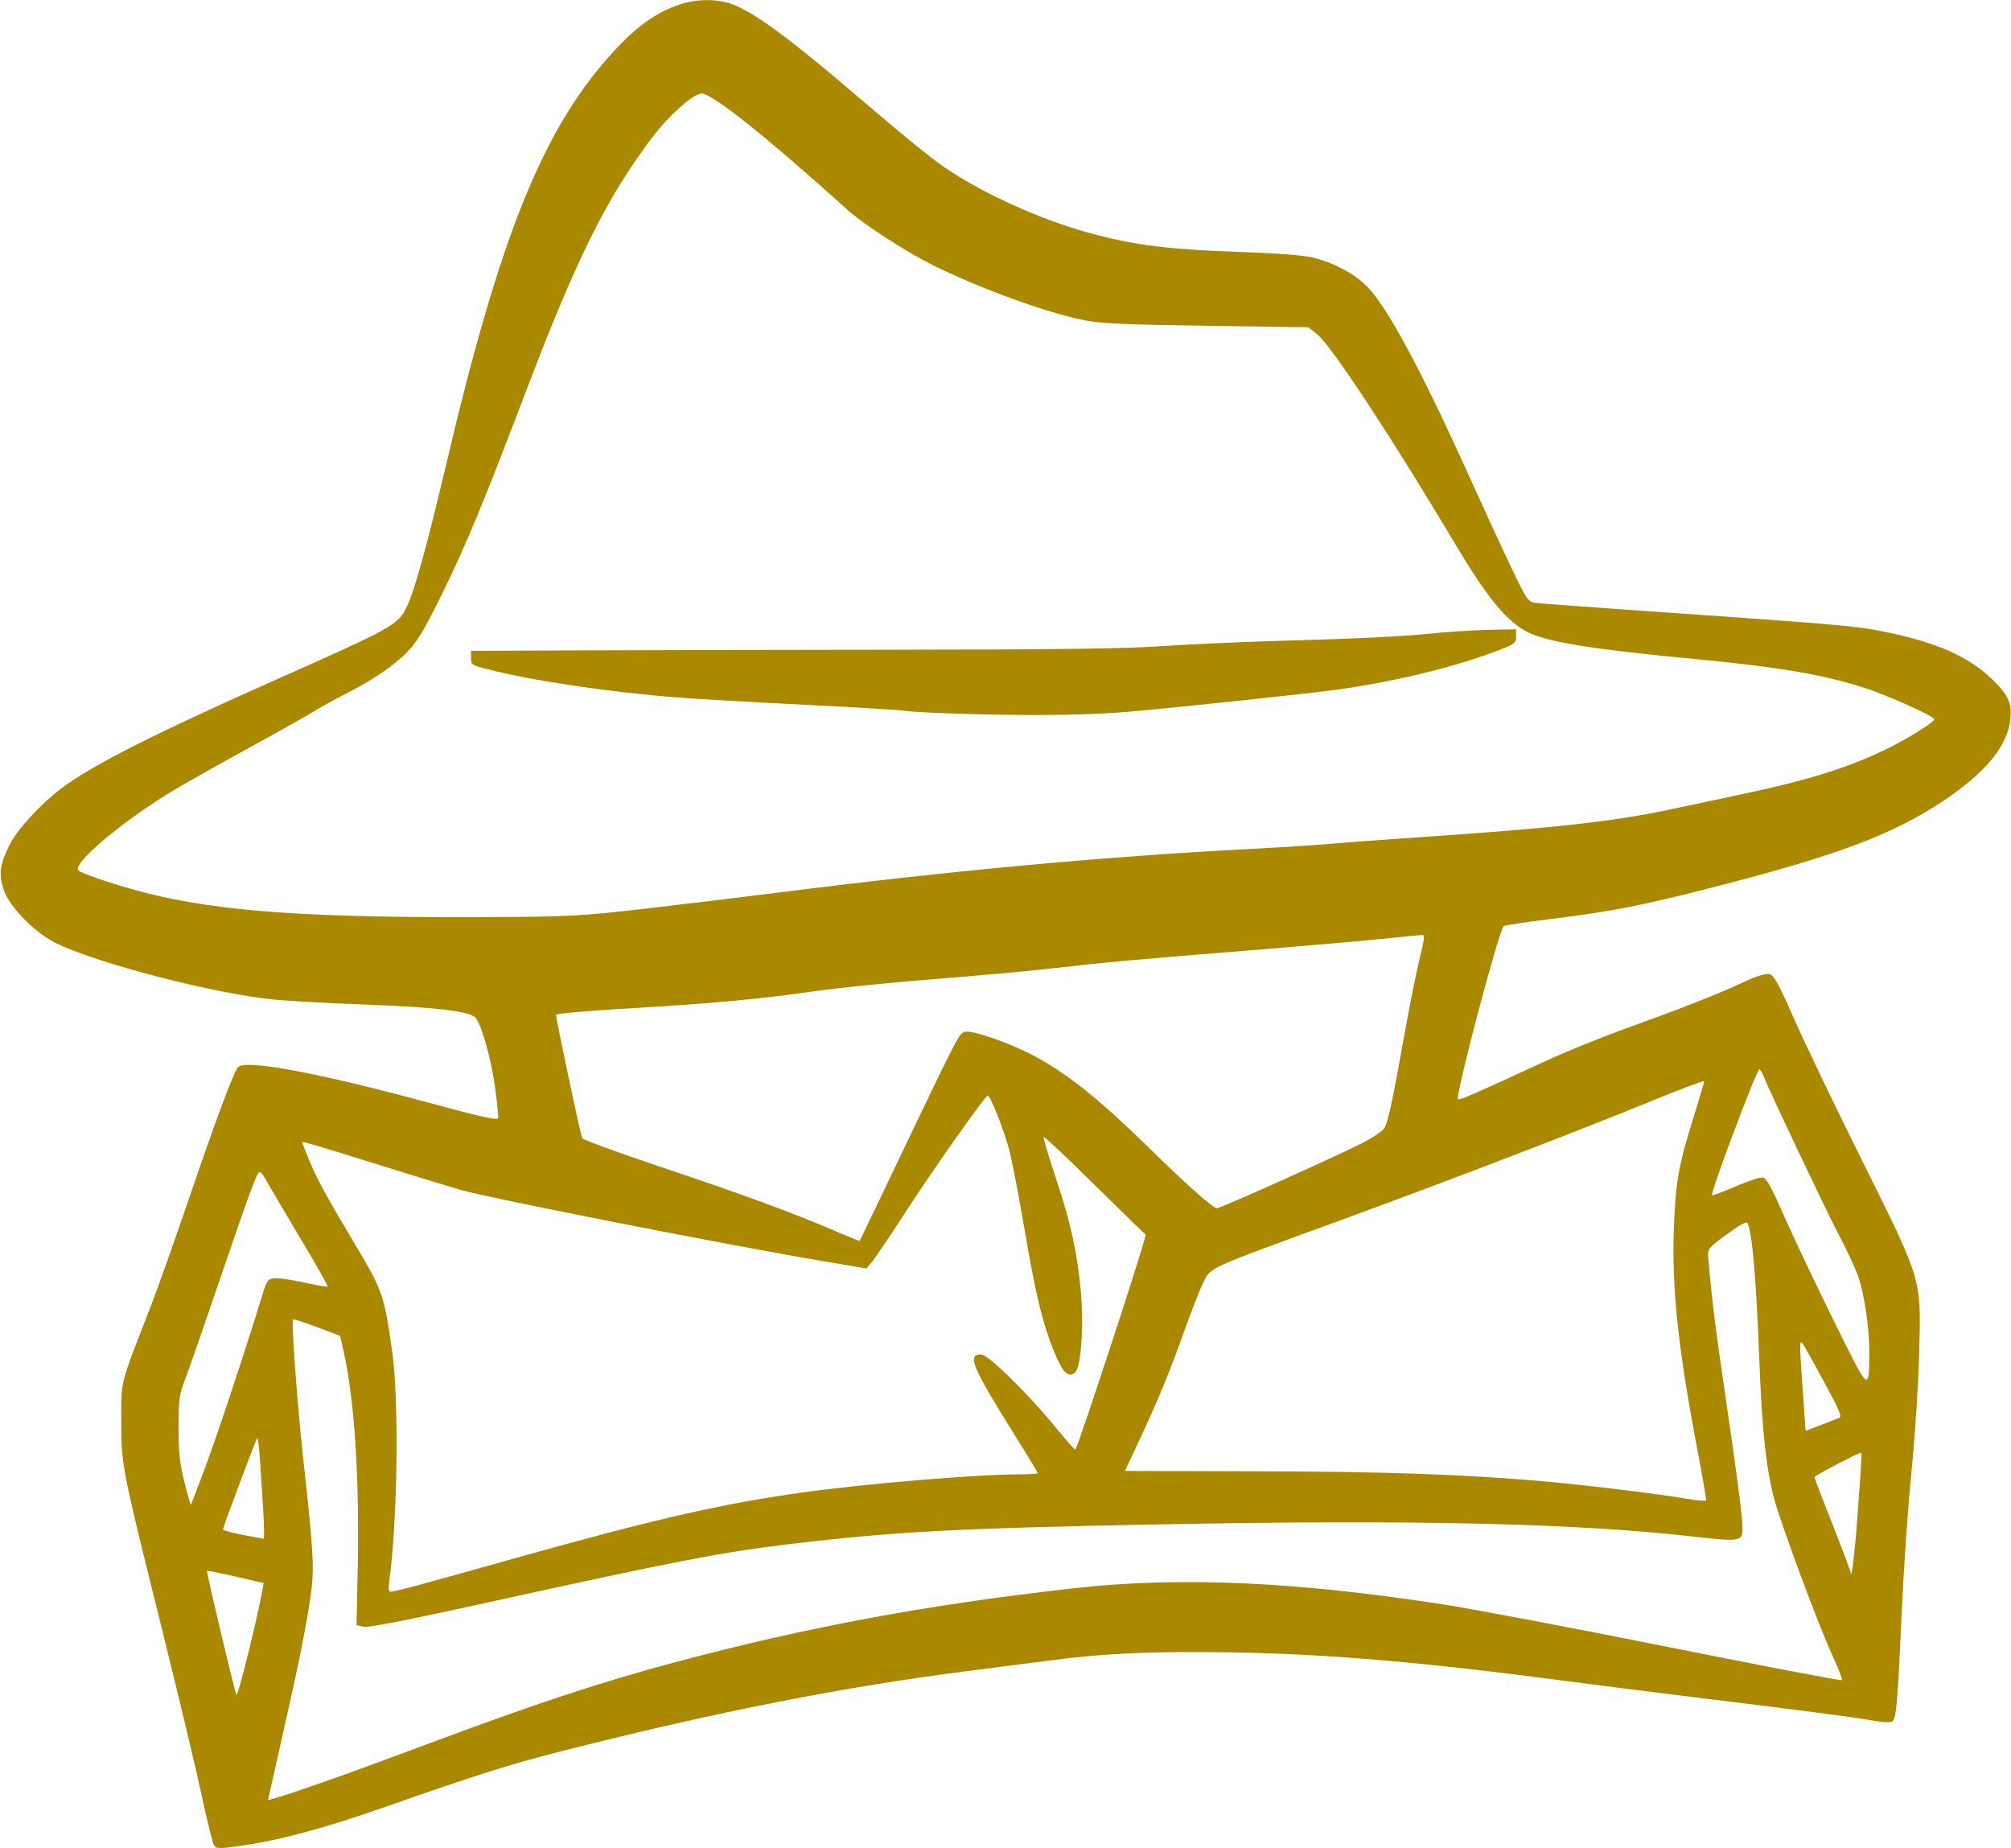 <?xml version="1.0" encoding="UTF-8" standalone="no"?>
<svg
   width="839"
   height="771"
   viewBox="0 0 839 771"
   version="1.1"
   id="svg19"
   sodipodi:docname="logo_thicker__inkscape.svg"
   inkscape:version="1.1 (c68e22c387, 2021-05-23)"
   xmlns:inkscape="http://www.inkscape.org/namespaces/inkscape"
   xmlns:sodipodi="http://sodipodi.sourceforge.net/DTD/sodipodi-0.dtd"
   xmlns="http://www.w3.org/2000/svg"
   xmlns:svg="http://www.w3.org/2000/svg">
  <defs
     id="defs23" />
  <sodipodi:namedview
     id="namedview21"
     pagecolor="#ffffff"
     bordercolor="#111111"
     borderopacity="1"
     inkscape:pageshadow="0"
     inkscape:pageopacity="0"
     inkscape:pagecheckerboard="1"
     showgrid="false"
     inkscape:zoom="0.55058366"
     inkscape:cx="313.30389"
     inkscape:cy="193.4311"
     inkscape:window-width="1185"
     inkscape:window-height="1041"
     inkscape:window-x="737"
     inkscape:window-y="0"
     inkscape:window-maximized="0"
     inkscape:current-layer="svg19" />
  <path
     style="fill:#aa8800"
     d="m 89.286,769.75 c -0.527,-0.688 -2.886,-10.25 -5.241,-21.25 -2.355,-11 -10.051,-43.175 -17.102,-71.5 -16.178,-64.99 -16.344,-65.848 -16.364,-84.5 -0.019,-16.781 -0.629,-14.383 11.71,-46 3.005,-7.7 10.299,-28.175 16.208,-45.5 11.572,-33.927 18.863,-53.524 20.767,-55.817 2.825,-3.404 33.507,2.292 79.237,14.71 21.777,5.913 29.078,7.544 29.313,6.545 0.172,-0.732 -0.421,-6.637 -1.318,-13.124 -1.616,-11.688 -5.356,-25.106 -7.986,-28.656 -2.086,-2.816 -16.154,-4.509 -47.009,-5.657 -14.85,-0.552 -31.725,-1.482 -37.5,-2.065 -24.664,-2.492 -71.765,-14.632 -90,-23.197 -9.134,-4.291 -20.038,-15.257 -22.46,-22.59 -2.15,-6.507 -1.642,-10.474 2.384,-18.623 3.154,-6.385 12.925,-17.066 21.576,-23.586 12.779,-9.631 38.582,-22.731 88.274,-44.814 51.252,-22.776 52.21,-23.313 56.107,-31.398 3.092,-6.415 8.514,-26.075 16.197,-58.727 23.45,-99.66 41.95,-144.057 73.425,-176.208 14.096,-14.399 29.192,-20.223 43.512,-16.788 9.289,2.228 24.631,13.36 58.689,42.584 10.562,9.063 23.335,19.581 28.385,23.373 16.337,12.268 43.862,24.968 67.102,30.96 17.463,4.503 31.011,6.141 58.81,7.112 16.619,0.58 27.68,1.423 31.76,2.42 8.801,2.15 17.332,6.722 22.694,12.161 8.243,8.361 22.585,34.985 41.957,77.888 5.96,13.2 13.996,30.629 17.857,38.732 6.573,13.793 7.218,14.761 10.126,15.193 1.708,0.254 16.606,1.397 33.106,2.54 93.053,6.447 100.178,7.046 112.022,9.422 22.315,4.475 35.676,10.339 45.713,20.066 6.473,6.272 8.084,9.687 7.559,16.015 -0.945,11.4 -10.25,22.822 -28.371,34.831 -20.695,13.713 -43.637,22.373 -93.053,35.125 -32.397,8.36 -44.312,10.708 -71.107,14.014 -10.06,1.241 -18.572,2.538 -18.915,2.881 -2.144,2.144 -20.333,71.029 -19.084,72.277 0.504,0.505 7.878,-2.723 36.438,-15.947 7.811,-3.617 22.211,-9.477 32,-13.023 25.068,-9.081 39.839,-14.874 50.227,-19.701 5.972,-2.775 9.743,-3.973 11.283,-3.587 1.883,0.473 3.771,3.891 10.149,18.371 4.31,9.785 17.017,36.268 28.238,58.852 25.674,51.67 24.912,49.094 24.07,81.439 -0.341,13.11 -1.735,34.553 -3.153,48.5 -1.397,13.75 -3.195,39.4 -3.995,57 -1.792,39.441 -2.345,46.109 -3.933,47.427 -0.872,0.724 -3.717,0.605 -9.384,-0.391 -7.823,-1.375 -28.885,-4.106 -81.204,-10.528 -13.475,-1.654 -33.05,-4.139 -43.5,-5.523 -61.076,-8.086 -100.365,-11.492 -140.603,-12.19 -33.182,-0.576 -53.929,0.313 -76.397,3.274 -6.05,0.797 -21.472,2.786 -34.272,4.419 C 351.801,703.678 300.441,713.768 236,730.038 c -22.563,5.697 -35.984,9.931 -77.5,24.45 -22.179,7.757 -40.966,12.878 -55,14.993 -12.157,1.832 -13.002,1.848 -14.214,0.269 z M 137.479,742.492 C 145.741,739.58 166,732.149 182.5,725.978 c 40.499,-15.145 69.198,-24.59 98.5,-32.418 55.634,-14.862 105.611,-24.15 167,-31.036 44.355,-4.975 92.989,-2.796 155.5,6.968 12.1,1.89 54.042,9.848 93.204,17.685 39.162,7.837 71.452,14 71.757,13.696 0.304,-0.304 -1.414,-4.788 -3.817,-9.963 -5.819,-12.529 -22.094,-56.366 -24.642,-66.374 -3.235,-12.702 -4.909,-28.593 -5.981,-56.765 -1.291,-33.933 -3.004,-53.893 -4.934,-57.522 -0.463,-0.871 -3.1,0.537 -8.688,4.638 -7.516,5.517 -8.005,6.101 -7.749,9.25 1.239,15.213 3.068,30.252 6.49,53.362 5.128,34.626 7.814,55.055 7.84,59.628 0.033,5.94 -0.666,6.075 -20.068,3.877 -49.618,-5.622 -116.709,-7.154 -223.911,-5.112 -83.534,1.591 -109.919,3 -153.5,8.198 -28.142,3.357 -48.63,7.313 -124.586,24.057 -35.134,7.745 -51.439,10.937 -53.379,10.45 l -2.793,-0.701 0.47,-22.198 c 0.82,-38.724 -1.265,-71.588 -5.825,-91.834 l -1.494,-6.635 -9.598,-3.629 c -5.279,-1.996 -9.798,-3.43 -10.041,-3.186 -0.772,0.772 1.756,35.246 4.26,58.086 4.463,40.714 4.735,46.081 2.943,58.15 -1.964,13.227 -4.901,27.764 -11.346,56.158 -2.708,11.93 -5.223,23.14 -5.588,24.909 l -0.665,3.218 5.301,-1.574 c 2.916,-0.866 12.061,-3.957 20.322,-6.869 z m -28.118,-78.565 0.663,-3.573 -11.662,-2.694 c -6.414,-1.482 -11.81,-2.546 -11.99,-2.365 -0.348,0.348 11.222,49.148 12.26,51.706 0.502,1.237 8.363,-30.326 10.729,-43.073 z m 64.504,-2.521 C 179.164,659.979 197.675,654.831 215,649.966 272.72,633.757 300.941,627.298 334.5,622.617 361.561,618.843 407.588,615 425.733,615 429.73,615 433,614.788 433,614.53 c 0,-0.259 -4.439,-7.571 -9.865,-16.25 C 405.464,570.013 403.383,565 409.322,565 c 2.921,0 19.095,15.808 30.966,30.264 4.41,5.37 8.166,9.615 8.348,9.433 1.204,-1.204 30.021,-89.291 29.348,-89.707 -0.464,-0.287 -10.123,-9.68 -21.463,-20.873 -11.341,-11.193 -20.835,-20.136 -21.098,-19.873 -0.263,0.263 1.98,7.854 4.986,16.867 6.3,18.895 9.136,31.78 10.551,47.94 1.28,14.617 -0.01,31.781 -2.527,33.621 -2.805,2.051 -4.992,-0.062 -8.309,-8.029 -5.043,-12.114 -7.878,-23.693 -12.644,-51.644 -2.485,-14.575 -5.455,-29.875 -6.599,-34 -2.391,-8.618 -7.729,-22 -8.776,-22 -1.079,0 -22.487,30.372 -34.89,49.5 -6.063,9.35 -12.079,18.265 -13.369,19.81 L 361.5,529.121 343,526.007 C 304.584,519.542 204.387,499.854 192.443,496.424 187.525,495.011 172.925,490.544 160,486.498 c -26.681,-8.353 -34,-10.523 -34,-10.082 0,0.17 1.315,3.497 2.921,7.393 3.381,8.198 6.872,14.584 20.105,36.77 10.586,17.749 11.381,20.117 14.652,43.624 2.84,20.41 2.148,70.995 -1.307,95.546 -0.425,3.018 -0.242,4.25 0.63,4.25 0.676,0 5.564,-1.167 10.864,-2.594 z M 774.93,632.718 C 776.764,607.05 776.822,606 776.418,606 775.263,606 757,615.563 757,616.168 c 0,0.394 3.375,9.23 7.5,19.636 4.125,10.406 7.553,19.544 7.618,20.308 0.282,3.329 1.814,-9.411 2.813,-23.394 z M 109.787,629.75 c -1.695,-27.786 -2.031,-31.255 -2.827,-29.25 -3.821,9.622 -13.96,36.8 -13.96,37.421 0,0.433 3.712,1.479 8.25,2.324 4.537,0.845 8.483,1.586 8.767,1.646 0.284,0.06 0.181,-5.403 -0.23,-12.141 z M 85.847,611.464 C 91.016,597.574 101.932,564.628 109.195,541 c 2.161,-7.032 2.495,-7.519 5.35,-7.798 1.675,-0.164 7.248,0.638 12.384,1.782 5.137,1.144 9.528,1.892 9.759,1.661 0.231,-0.231 -4.933,-9.358 -11.474,-20.282 -6.541,-10.925 -12.95,-21.778 -14.241,-24.119 -1.622,-2.94 -2.598,-3.868 -3.156,-3 -1.553,2.414 -5.199,12.504 -16.353,45.256 -6.181,18.15 -12.527,36.375 -14.101,40.5 -2.619,6.861 -2.863,8.607 -2.863,20.5 0,10.46 0.477,14.9 2.441,22.726 1.343,5.349 2.559,9.608 2.703,9.464 0.144,-0.144 2.935,-7.446 6.203,-16.226 z M 708.097,604.381 c -8.053,-42.234 -10.729,-67.801 -9.72,-92.881 0.756,-18.783 1.959,-25.507 8.078,-45.125 C 708.955,458.36 711,451.453 711,451.026 c 0,-0.427 -9.787,3.239 -21.75,8.146 -29.881,12.257 -86.599,34.012 -129.75,49.767 -57.043,20.828 -54.159,19.513 -57.6,26.257 -1.199,2.351 -4.756,11.481 -7.903,20.289 -6.283,17.581 -11.014,29.02 -19.259,46.559 l -5.427,11.544 53.095,0.138 c 54.115,0.14 84.598,1.135 117.595,3.838 18.205,1.491 50.776,5.402 64.5,7.745 3.85,0.657 7.13,0.916 7.29,0.574 0.159,-0.341 -1.502,-10.017 -3.692,-21.502 z m 59.03,-12.84 c 1.377,-0.56 0.701,-2.388 -4.377,-11.852 -3.303,-6.154 -7.294,-13.44 -8.868,-16.19 -3.43,-5.989 -3.369,-6.567 -1.74,16.683 l 1.169,16.683 6.094,-2.331 c 3.352,-1.282 6.827,-2.629 7.722,-2.993 z M 779.894,565 c 0.118,-10.73 -2.14,-25.908 -4.986,-33.516 -1.206,-3.223 -4.875,-10.968 -8.154,-17.211 -5.206,-9.911 -27.978,-57.934 -31.071,-65.523 -0.616,-1.512 -1.361,-2.75 -1.655,-2.75 -1.112,0 -20.586,51.775 -19.778,52.583 0.227,0.227 4.612,-1.408 9.743,-3.633 5.131,-2.226 10.253,-3.912 11.382,-3.748 1.603,0.233 3.539,3.687 8.855,15.798 3.742,8.525 12.979,28.031 20.527,43.348 15.081,30.6 14.963,30.485 15.137,14.652 z M 375.764,482 c 24.098,-50.438 24.391,-51.001 26.849,-51.618 3.098,-0.777 19.546,5.008 29.233,10.283 14.035,7.642 26.964,18.029 47.653,38.282 C 495.27,494.385 506.102,504 507.725,504 c 1.53,0 47.939,-20.798 60.486,-27.106 4.258,-2.141 8.423,-4.932 9.255,-6.201 1.628,-2.484 3.438,-10.941 9.009,-42.082 1.957,-10.939 4.628,-24.102 5.935,-29.25 1.794,-7.066 2.061,-9.361 1.09,-9.361 -0.708,0 -7.747,0.684 -15.643,1.52 -7.896,0.836 -33.707,3.079 -57.357,4.985 -49.321,3.975 -58.525,4.816 -82.118,7.505 -9.415,1.073 -31.465,3.076 -49,4.45 -17.535,1.374 -39.802,3.627 -49.483,5.006 -23.892,3.404 -42.948,5.16 -78.149,7.202 -16.363,0.949 -29.75,2.139 -29.75,2.643 0,1.951 10.225,50.259 10.891,51.453 0.388,0.695 15.308,6.158 33.157,12.139 34.022,11.401 54.4,18.879 71.952,26.404 5.775,2.476 10.568,4.432 10.651,4.347 C 358.735,517.57 366.436,501.525 375.764,482 Z M 268.5,379.123 c 15.4,-1.77 40.15,-4.76 55,-6.643 73.737,-9.353 137.829,-15.267 200,-18.453 11.55,-0.592 25.725,-1.507 31.5,-2.033 5.775,-0.526 24,-1.871 40.5,-2.987 53.75,-3.638 78.716,-6.465 102.5,-11.605 6.325,-1.367 18.809,-4.015 27.742,-5.885 28.752,-6.017 46.378,-11.566 62.641,-19.72 C 796.887,307.533 807,301.142 807,300.031 807,298.829 787.833,290.159 778.477,287.13 760.868,281.427 742.644,278.29 708,274.997 664.281,270.843 645.56,267.843 637.371,263.68 628.519,259.18 620.538,249.453 606.863,226.5 580.646,182.493 555.424,144.162 549.659,139.563 L 545.819,136.5 503.659,135.907 c -33.315,-0.469 -44.011,-0.945 -50.984,-2.268 -15.571,-2.955 -44.483,-13.505 -64.404,-23.502 -10.487,-5.263 -28.275,-16.819 -34.407,-22.354 -33.8,-30.507 -56.704,-48.782 -61.138,-48.782 -3.369,0 -13.548,9.008 -20.444,18.092 -18.708,24.642 -31.589,50.361 -51.791,103.408 -18.541,48.686 -25.96,66.68 -35.459,86 -7.846,15.959 -10.862,21.064 -14.924,25.265 -5.63,5.822 -14.801,12.071 -25.874,17.63 -3.997,2.006 -10.119,5.393 -13.605,7.527 -3.486,2.134 -16.416,9.393 -28.733,16.132 -12.317,6.739 -26.445,14.74 -31.395,17.782 -20.58,12.644 -40.465,29.6 -37.818,32.247 1.364,1.364 16.78,6.493 28.27,9.406 30.905,7.834 69.68,10.514 145.548,10.058 31.034,-0.186 36.442,-0.485 62,-3.423 z m 135.157,-81.288 c -12.563,-0.366 -23.887,-0.927 -25.164,-1.247 -1.277,-0.32 -20.247,-1.476 -42.157,-2.568 -21.91,-1.092 -45.911,-2.462 -53.336,-3.045 -28.941,-2.27 -61.178,-7.051 -79.5,-11.791 -6.666,-1.725 -7,-1.951 -7,-4.747 V 271.5 l 41,-0.188 c 22.55,-0.103 83.075,-0.233 134.5,-0.287 71.651,-0.076 98.318,-0.445 114.118,-1.576 11.34,-0.812 36.99,-1.897 57,-2.411 20.01,-0.514 42.907,-1.632 50.882,-2.485 7.975,-0.853 19.9,-1.664 26.5,-1.802 l 12,-0.251 v 2.974 c 0,2.764 -0.503,3.167 -7.096,5.7 -17.941,6.891 -41.4,12.681 -66.071,16.308 -10.484,1.541 -70.351,7.893 -89.833,9.532 -15.478,1.302 -39.179,1.597 -65.843,0.821 z"
     id="path105" />
</svg>
